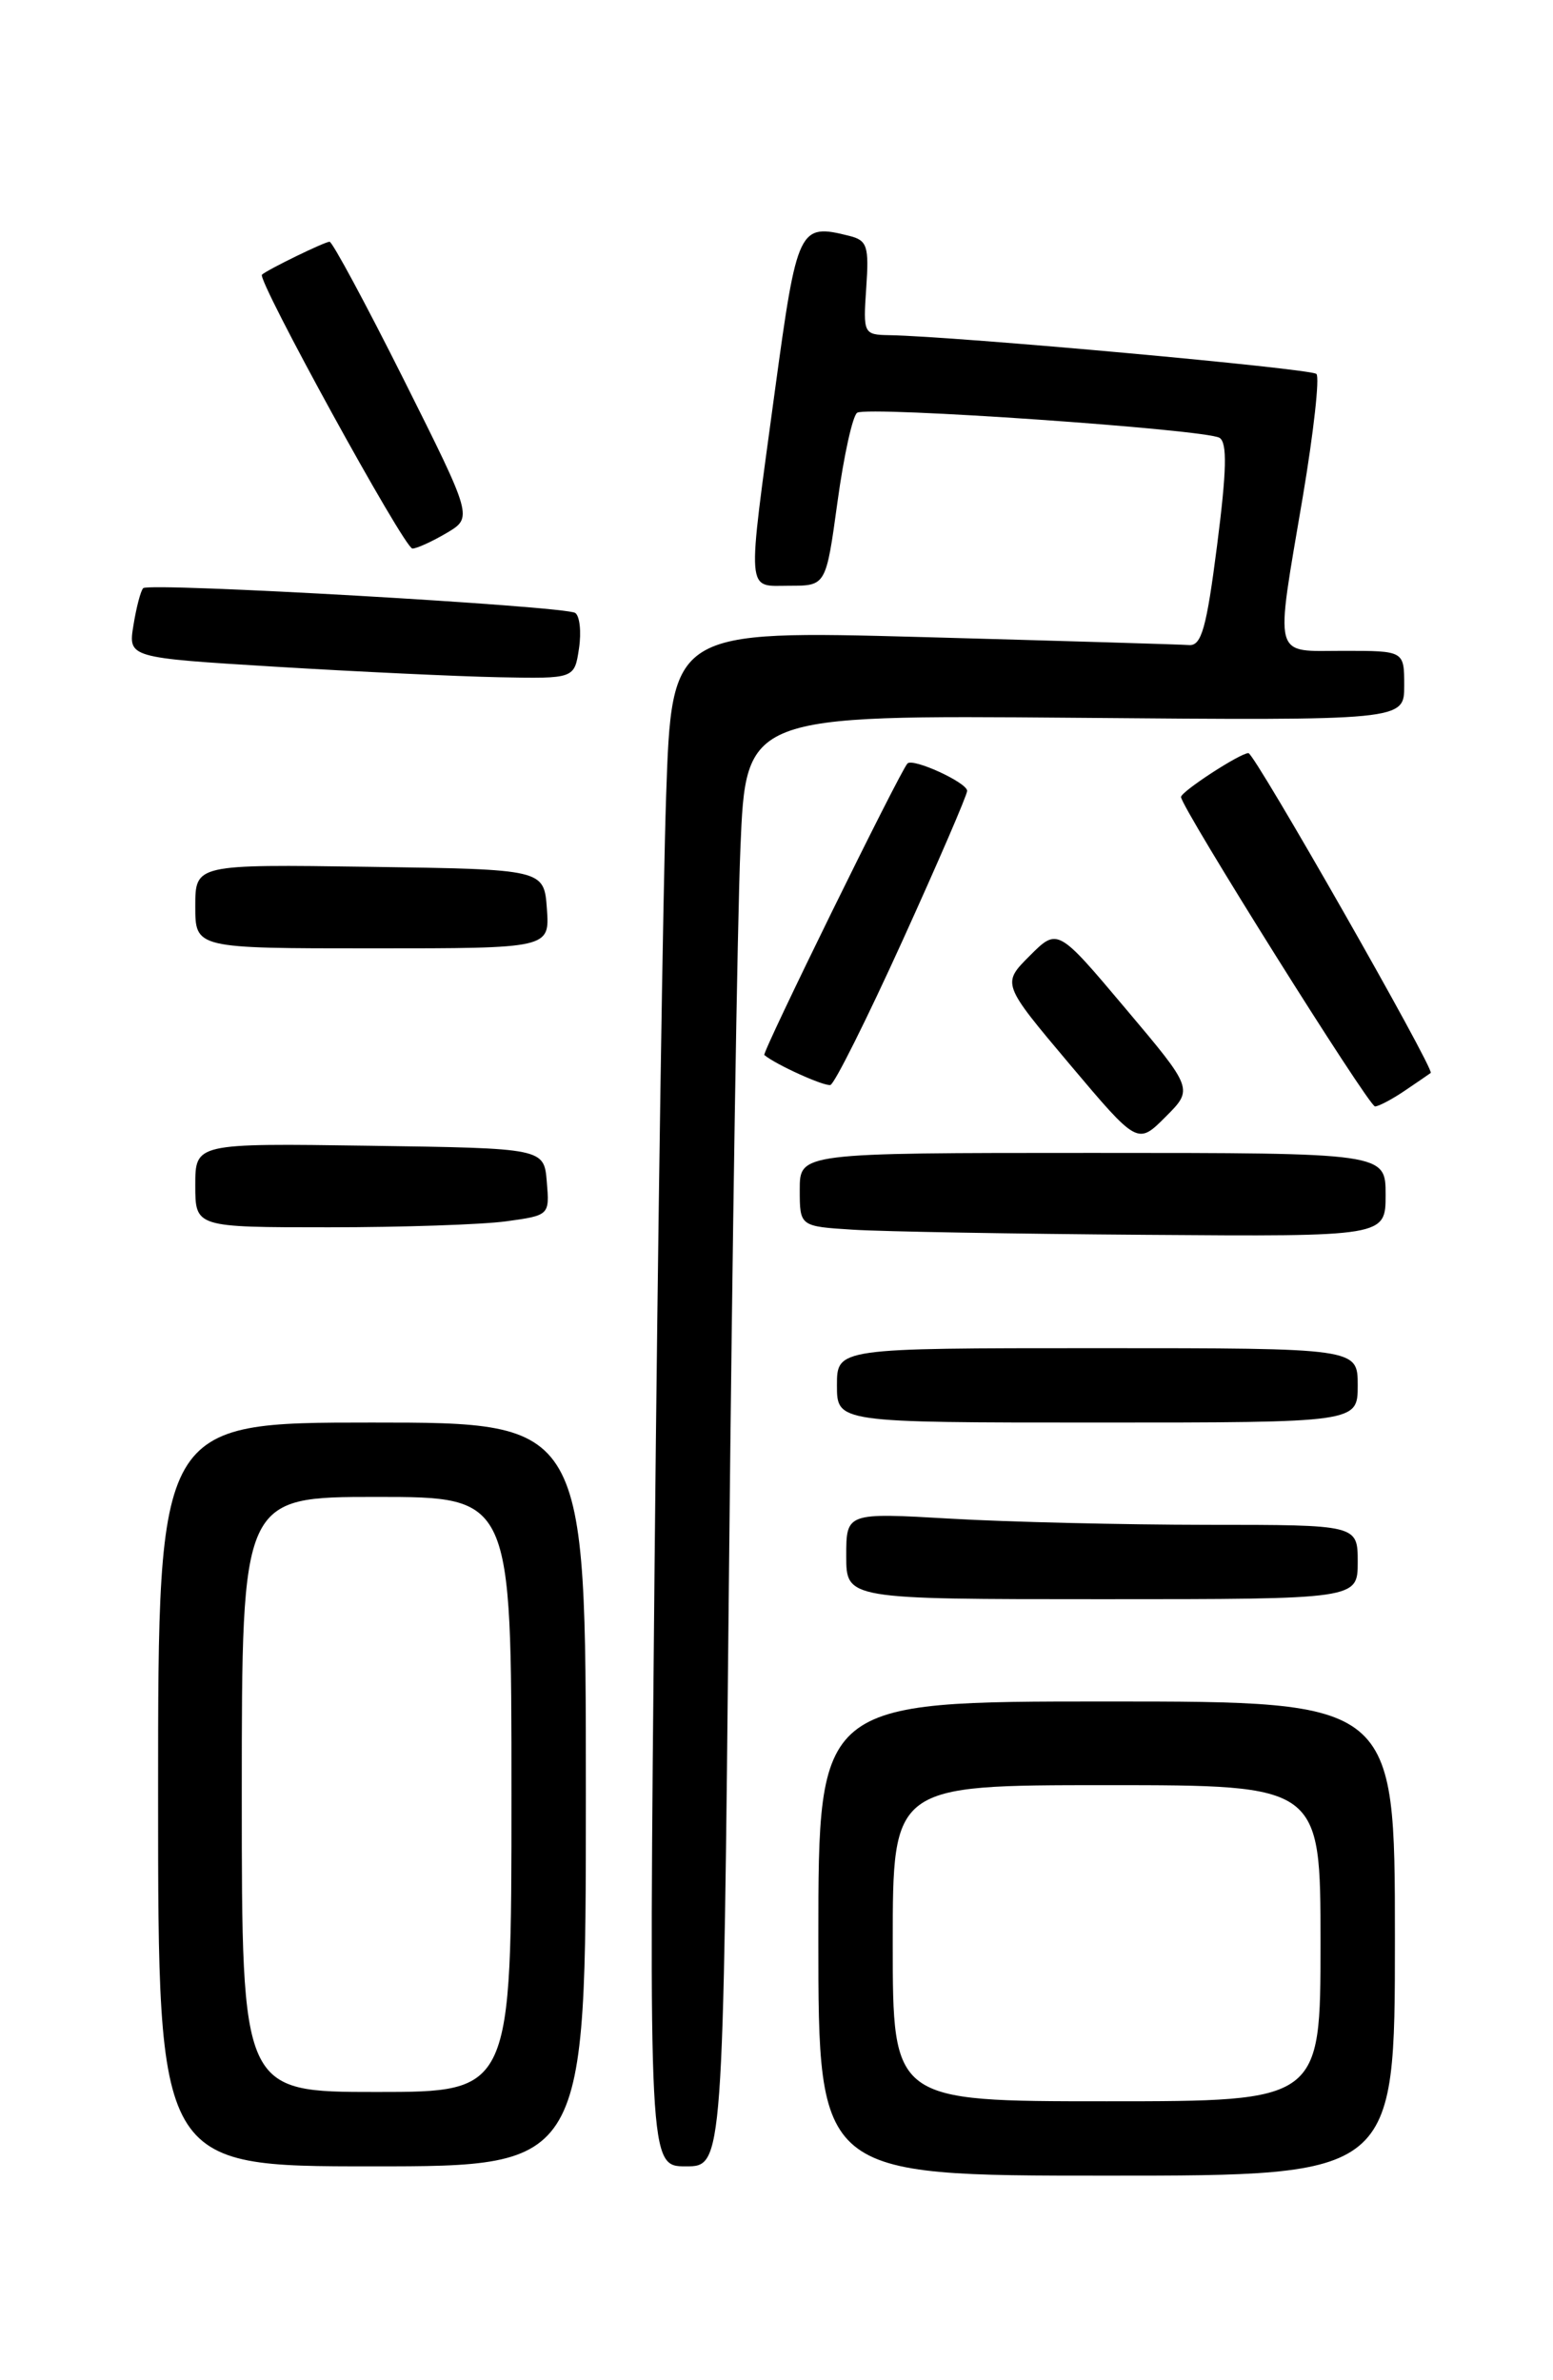 <?xml version="1.0" encoding="UTF-8" standalone="no"?>
<!DOCTYPE svg PUBLIC "-//W3C//DTD SVG 1.1//EN" "http://www.w3.org/Graphics/SVG/1.1/DTD/svg11.dtd" >
<svg xmlns="http://www.w3.org/2000/svg" xmlns:xlink="http://www.w3.org/1999/xlink" version="1.1" viewBox="0 0 167 256">
 <g >
 <path fill="currentColor"
d=" M 150.00 208.50 C 150.00 183.00 150.00 183.00 119.00 183.00 C 88.00 183.00 88.00 183.00 88.00 208.50 C 88.00 234.00 88.00 234.00 119.00 234.00 C 150.00 234.00 150.00 234.00 150.00 208.50 Z  M 63.00 193.00 C 63.00 153.00 63.00 153.00 40.00 153.00 C 17.00 153.00 17.00 153.00 17.00 193.00 C 17.00 233.00 17.00 233.00 40.00 233.00 C 63.00 233.00 63.00 233.00 63.00 193.00 Z  M 78.39 169.25 C 78.74 134.19 79.29 99.07 79.62 91.20 C 80.21 76.91 80.21 76.91 115.61 77.20 C 151.00 77.50 151.00 77.50 151.00 73.75 C 151.00 70.00 151.00 70.00 144.50 70.00 C 136.77 70.00 137.09 71.20 140.11 53.34 C 141.26 46.48 141.92 40.58 141.56 40.22 C 140.97 39.64 102.89 36.18 95.65 36.05 C 92.86 36.00 92.81 35.90 93.15 30.96 C 93.46 26.47 93.26 25.85 91.33 25.37 C 85.91 24.01 85.73 24.39 83.33 42.01 C 80.30 64.37 80.19 63.00 84.91 63.00 C 88.82 63.00 88.82 63.00 90.06 53.97 C 90.74 49.00 91.69 44.69 92.18 44.39 C 93.36 43.66 129.67 46.18 131.14 47.09 C 131.98 47.61 131.91 50.60 130.88 58.64 C 129.74 67.56 129.20 69.48 127.86 69.38 C 126.96 69.31 114.08 68.93 99.23 68.52 C 72.24 67.79 72.24 67.79 71.63 85.64 C 71.30 95.47 70.74 132.64 70.39 168.25 C 69.76 233.00 69.76 233.00 73.76 233.00 C 77.76 233.00 77.76 233.00 78.39 169.25 Z  M 146.00 168.00 C 146.00 164.00 146.00 164.00 129.75 164.00 C 120.81 163.99 108.44 163.70 102.25 163.34 C 91.00 162.69 91.00 162.69 91.00 167.35 C 91.00 172.00 91.00 172.00 118.50 172.00 C 146.00 172.00 146.00 172.00 146.00 168.00 Z  M 146.00 149.00 C 146.00 145.00 146.00 145.00 118.00 145.00 C 90.00 145.00 90.00 145.00 90.00 149.00 C 90.00 153.00 90.00 153.00 118.00 153.00 C 146.00 153.00 146.00 153.00 146.00 149.00 Z  M 149.00 128.50 C 149.00 124.00 149.00 124.00 117.50 124.00 C 86.00 124.00 86.00 124.00 86.00 127.95 C 86.00 131.90 86.00 131.90 91.75 132.26 C 94.91 132.46 109.09 132.71 123.25 132.81 C 149.00 133.00 149.00 133.00 149.00 128.50 Z  M 54.41 131.36 C 59.09 130.72 59.10 130.70 58.80 127.11 C 58.50 123.50 58.50 123.50 39.75 123.23 C 21.00 122.96 21.00 122.96 21.00 127.48 C 21.00 132.00 21.00 132.00 35.36 132.00 C 43.26 132.00 51.83 131.71 54.41 131.36 Z  M 121.03 108.47 C 113.73 99.80 113.73 99.80 110.73 102.80 C 107.73 105.80 107.73 105.80 115.03 114.47 C 122.33 123.13 122.33 123.13 125.33 120.13 C 128.33 117.13 128.33 117.13 121.03 108.47 Z  M 151.03 117.33 C 152.39 116.41 153.66 115.54 153.85 115.40 C 154.31 115.05 134.91 81.00 134.25 81.00 C 133.35 81.00 127.00 85.14 127.00 85.72 C 127.00 86.81 147.18 119.00 147.86 119.00 C 148.24 119.00 149.67 118.25 151.03 117.33 Z  M 97.05 101.17 C 100.87 92.76 104.00 85.51 104.00 85.06 C 104.00 84.17 98.16 81.49 97.58 82.12 C 96.74 83.03 81.91 113.24 82.19 113.47 C 83.41 114.50 88.65 116.87 89.30 116.69 C 89.74 116.57 93.23 109.58 97.05 101.17 Z  M 58.81 97.75 C 58.50 93.50 58.50 93.50 39.75 93.23 C 21.00 92.96 21.00 92.96 21.00 97.48 C 21.00 102.00 21.00 102.00 40.06 102.00 C 59.11 102.00 59.11 102.00 58.81 97.75 Z  M 62.26 69.75 C 62.53 67.96 62.34 66.24 61.85 65.92 C 60.68 65.18 16.05 62.62 15.40 63.26 C 15.13 63.53 14.66 65.32 14.35 67.25 C 13.78 70.74 13.78 70.74 29.64 71.71 C 38.36 72.24 49.16 72.75 53.64 72.84 C 61.77 73.00 61.77 73.00 62.26 69.75 Z  M 48.02 57.33 C 50.84 55.66 50.84 55.66 43.42 40.83 C 39.33 32.67 35.74 26.00 35.44 26.00 C 34.92 26.00 28.84 28.96 28.17 29.54 C 27.59 30.05 43.48 59.00 44.35 59.00 C 44.81 59.00 46.46 58.25 48.02 57.33 Z  M 96.00 209.00 C 96.00 192.00 96.00 192.00 119.00 192.00 C 142.00 192.00 142.00 192.00 142.00 209.00 C 142.00 226.00 142.00 226.00 119.00 226.00 C 96.00 226.00 96.00 226.00 96.00 209.00 Z  M 26.00 193.00 C 26.00 161.00 26.00 161.00 40.50 161.00 C 55.00 161.00 55.00 161.00 55.00 193.00 C 55.00 225.00 55.00 225.00 40.50 225.00 C 26.00 225.00 26.00 225.00 26.00 193.00 Z "/>
</g>
</svg>